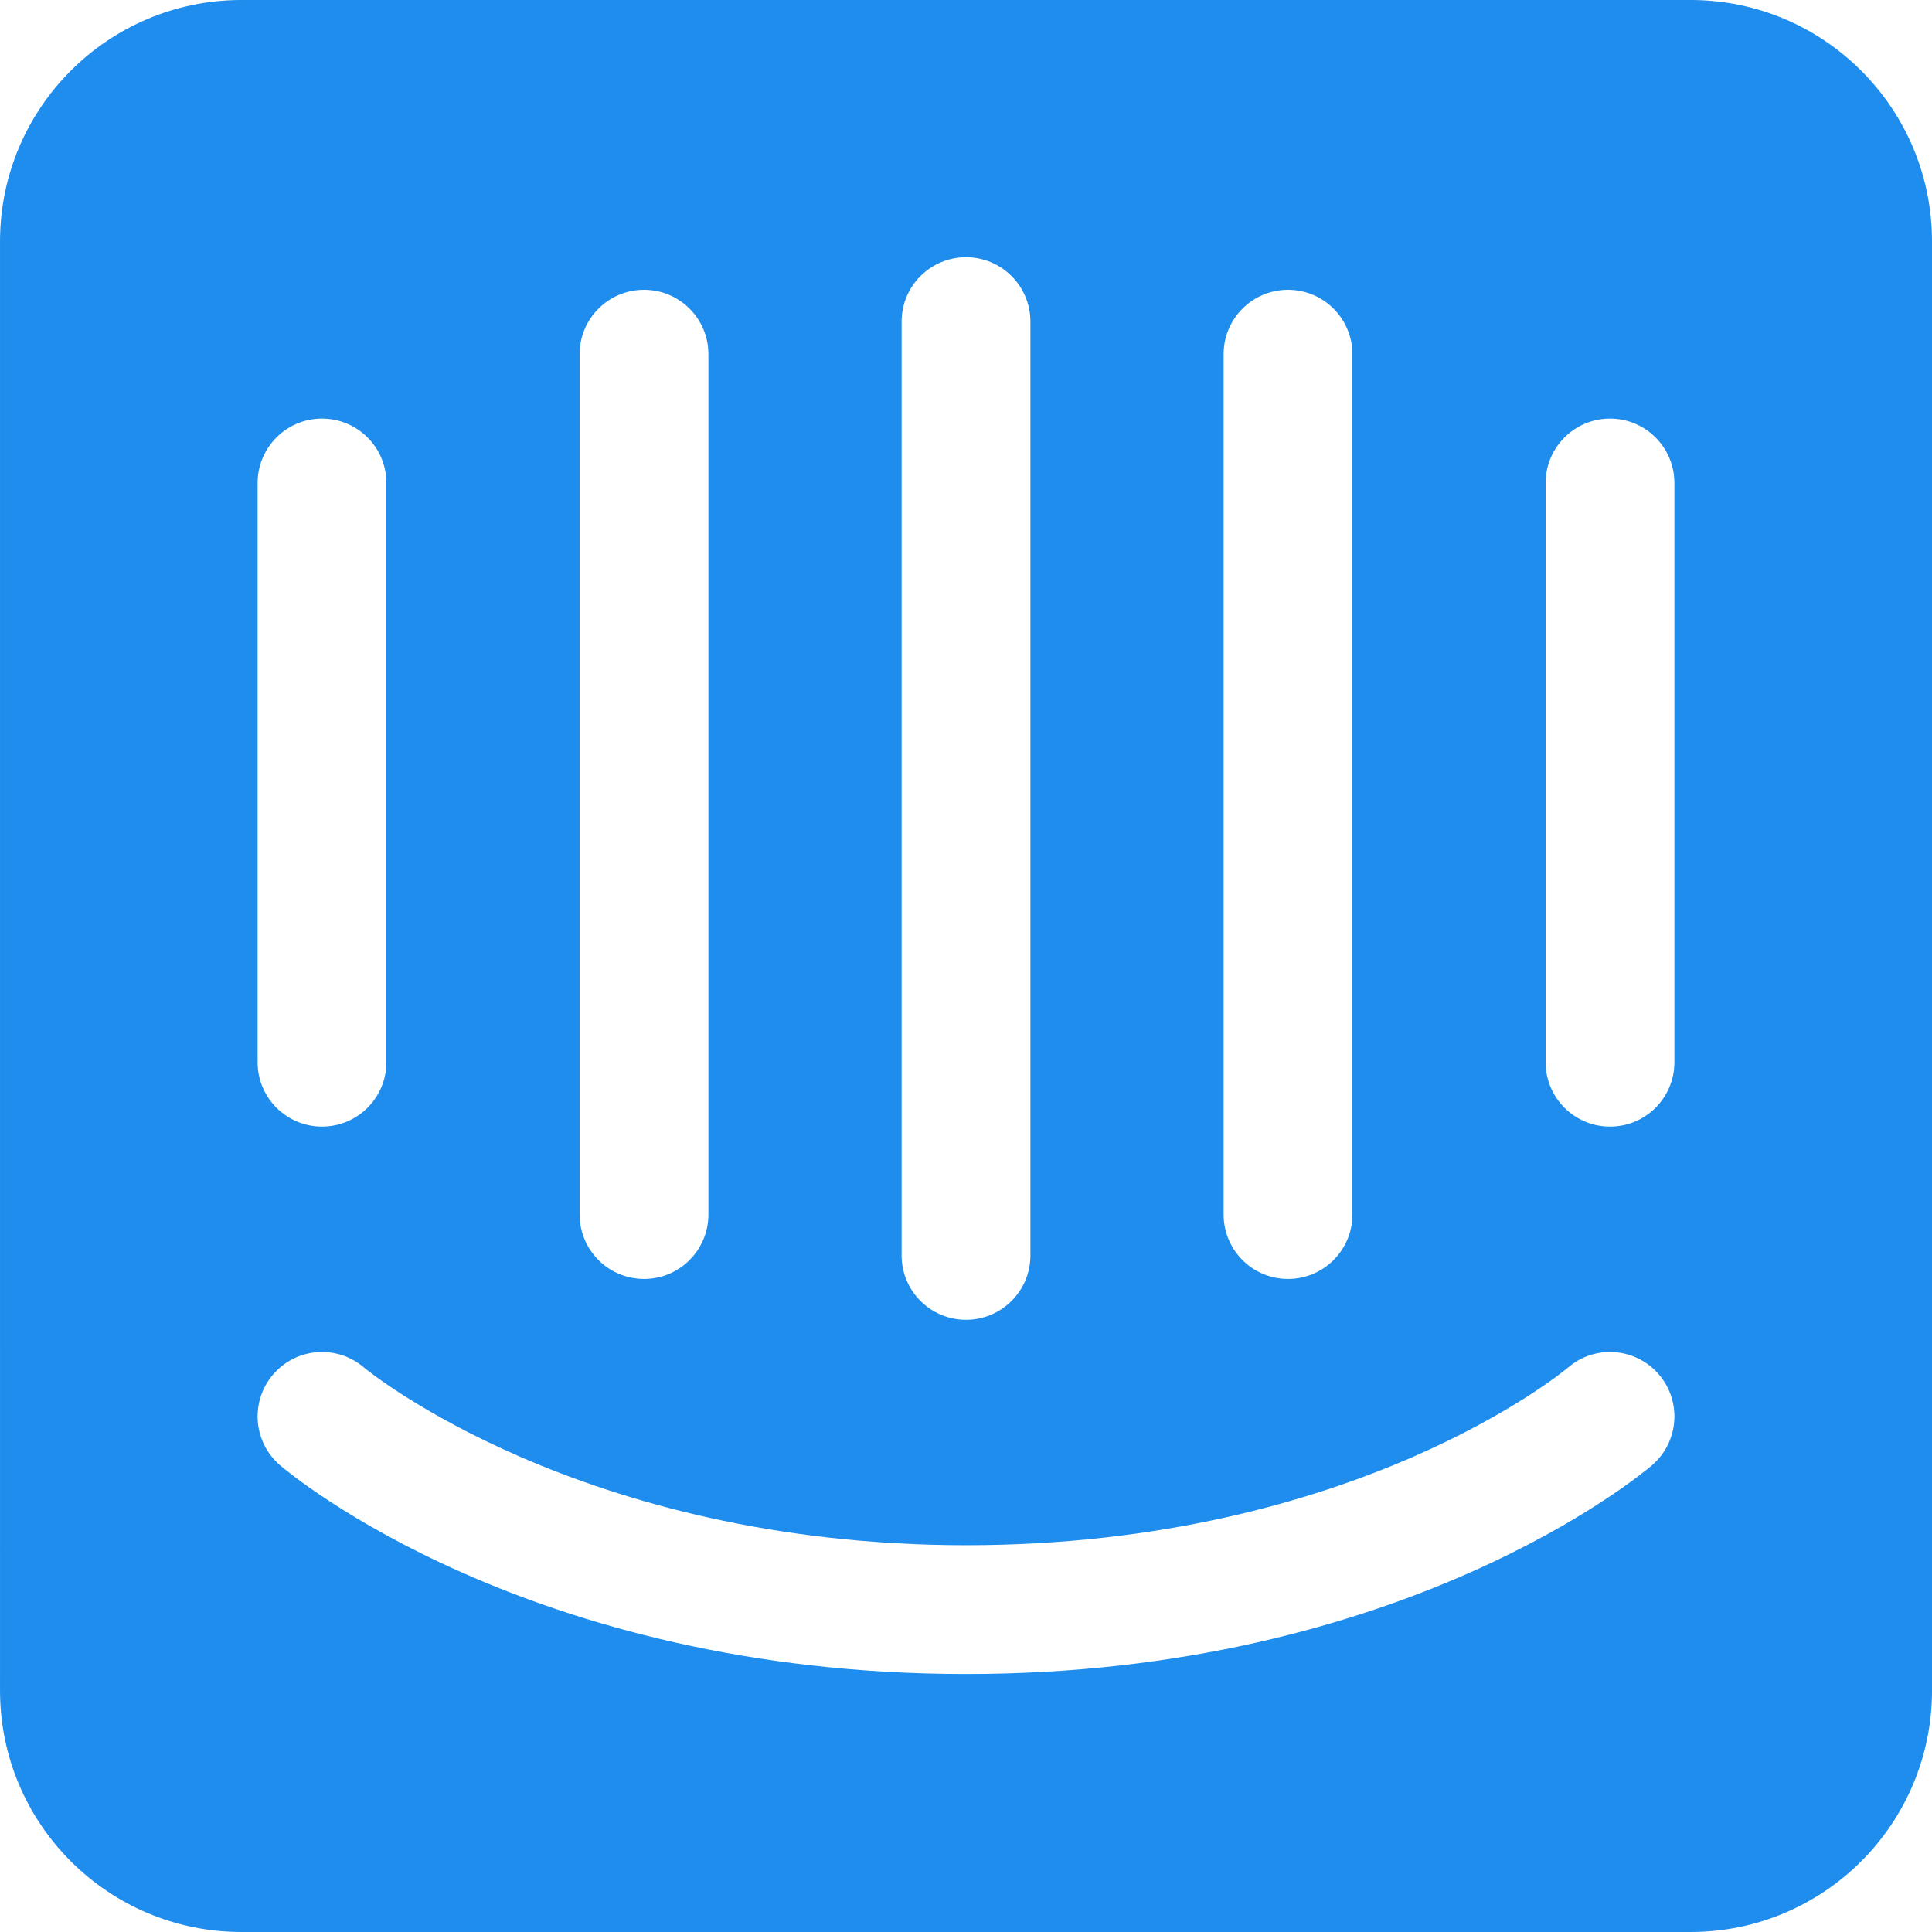 <svg height="256" preserveAspectRatio="xMidYMid" viewBox="0 0 256 256" width="256" xmlns="http://www.w3.org/2000/svg"><path d="m221.867 115.252c0-4.713-3.821-8.533-8.533-8.533s-8.533 3.821-8.533 8.533v76.748c0 4.713 3.821 8.533 8.533 8.533s8.533-3.821 8.533-8.533zm-2.978-53.412c-1.318-1.129-32.93-27.655-90.888-27.655-57.958 0-89.569 26.527-90.887 27.656-3.578 3.067-3.992 8.454-.925 12.033 3.06 3.571 8.432 3.993 12.013.942.502-.419 28.729-23.562 79.8-23.563 51.712 0 79.504 23.311 79.779 23.546 3.571 3.067 8.967 2.654 12.033-.925 3.068-3.578 2.654-8.967-.924-12.033zm-184.755 130.161c0 4.713 3.821 8.533 8.533 8.533 4.713 0 8.533-3.821 8.533-8.533v-76.748c0-4.712-3.82-8.532-8.533-8.532-4.713 0-8.533 3.821-8.533 8.533zm42.667 17.067c0 4.713 3.821 8.533 8.533 8.533s8.533-3.821 8.533-8.533v-114.001c0-4.713-3.821-8.533-8.533-8.533s-8.533 3.821-8.533 8.533zm42.667 4.318c0 4.715 3.821 8.533 8.533 8.533s8.533-3.819 8.533-8.533v-123.733c0-4.713-3.821-8.533-8.533-8.533s-8.533 3.821-8.533 8.533zm42.667-4.318c0 4.713 3.821 8.533 8.533 8.533s8.533-3.821 8.533-8.533v-114.001c0-4.713-3.821-8.533-8.533-8.533s-8.533 3.821-8.533 8.533zm61.866 46.933h-192c-17.672 0-32-14.327-32-32l.001-192c0-17.672 14.327-32 31.999-32h192c17.672 0 32 14.328 32 32v192c0 17.673-14.327 32-32 32z" fill="#1f8ded" transform="matrix(1 0 0 -1 0 256)"/></svg>